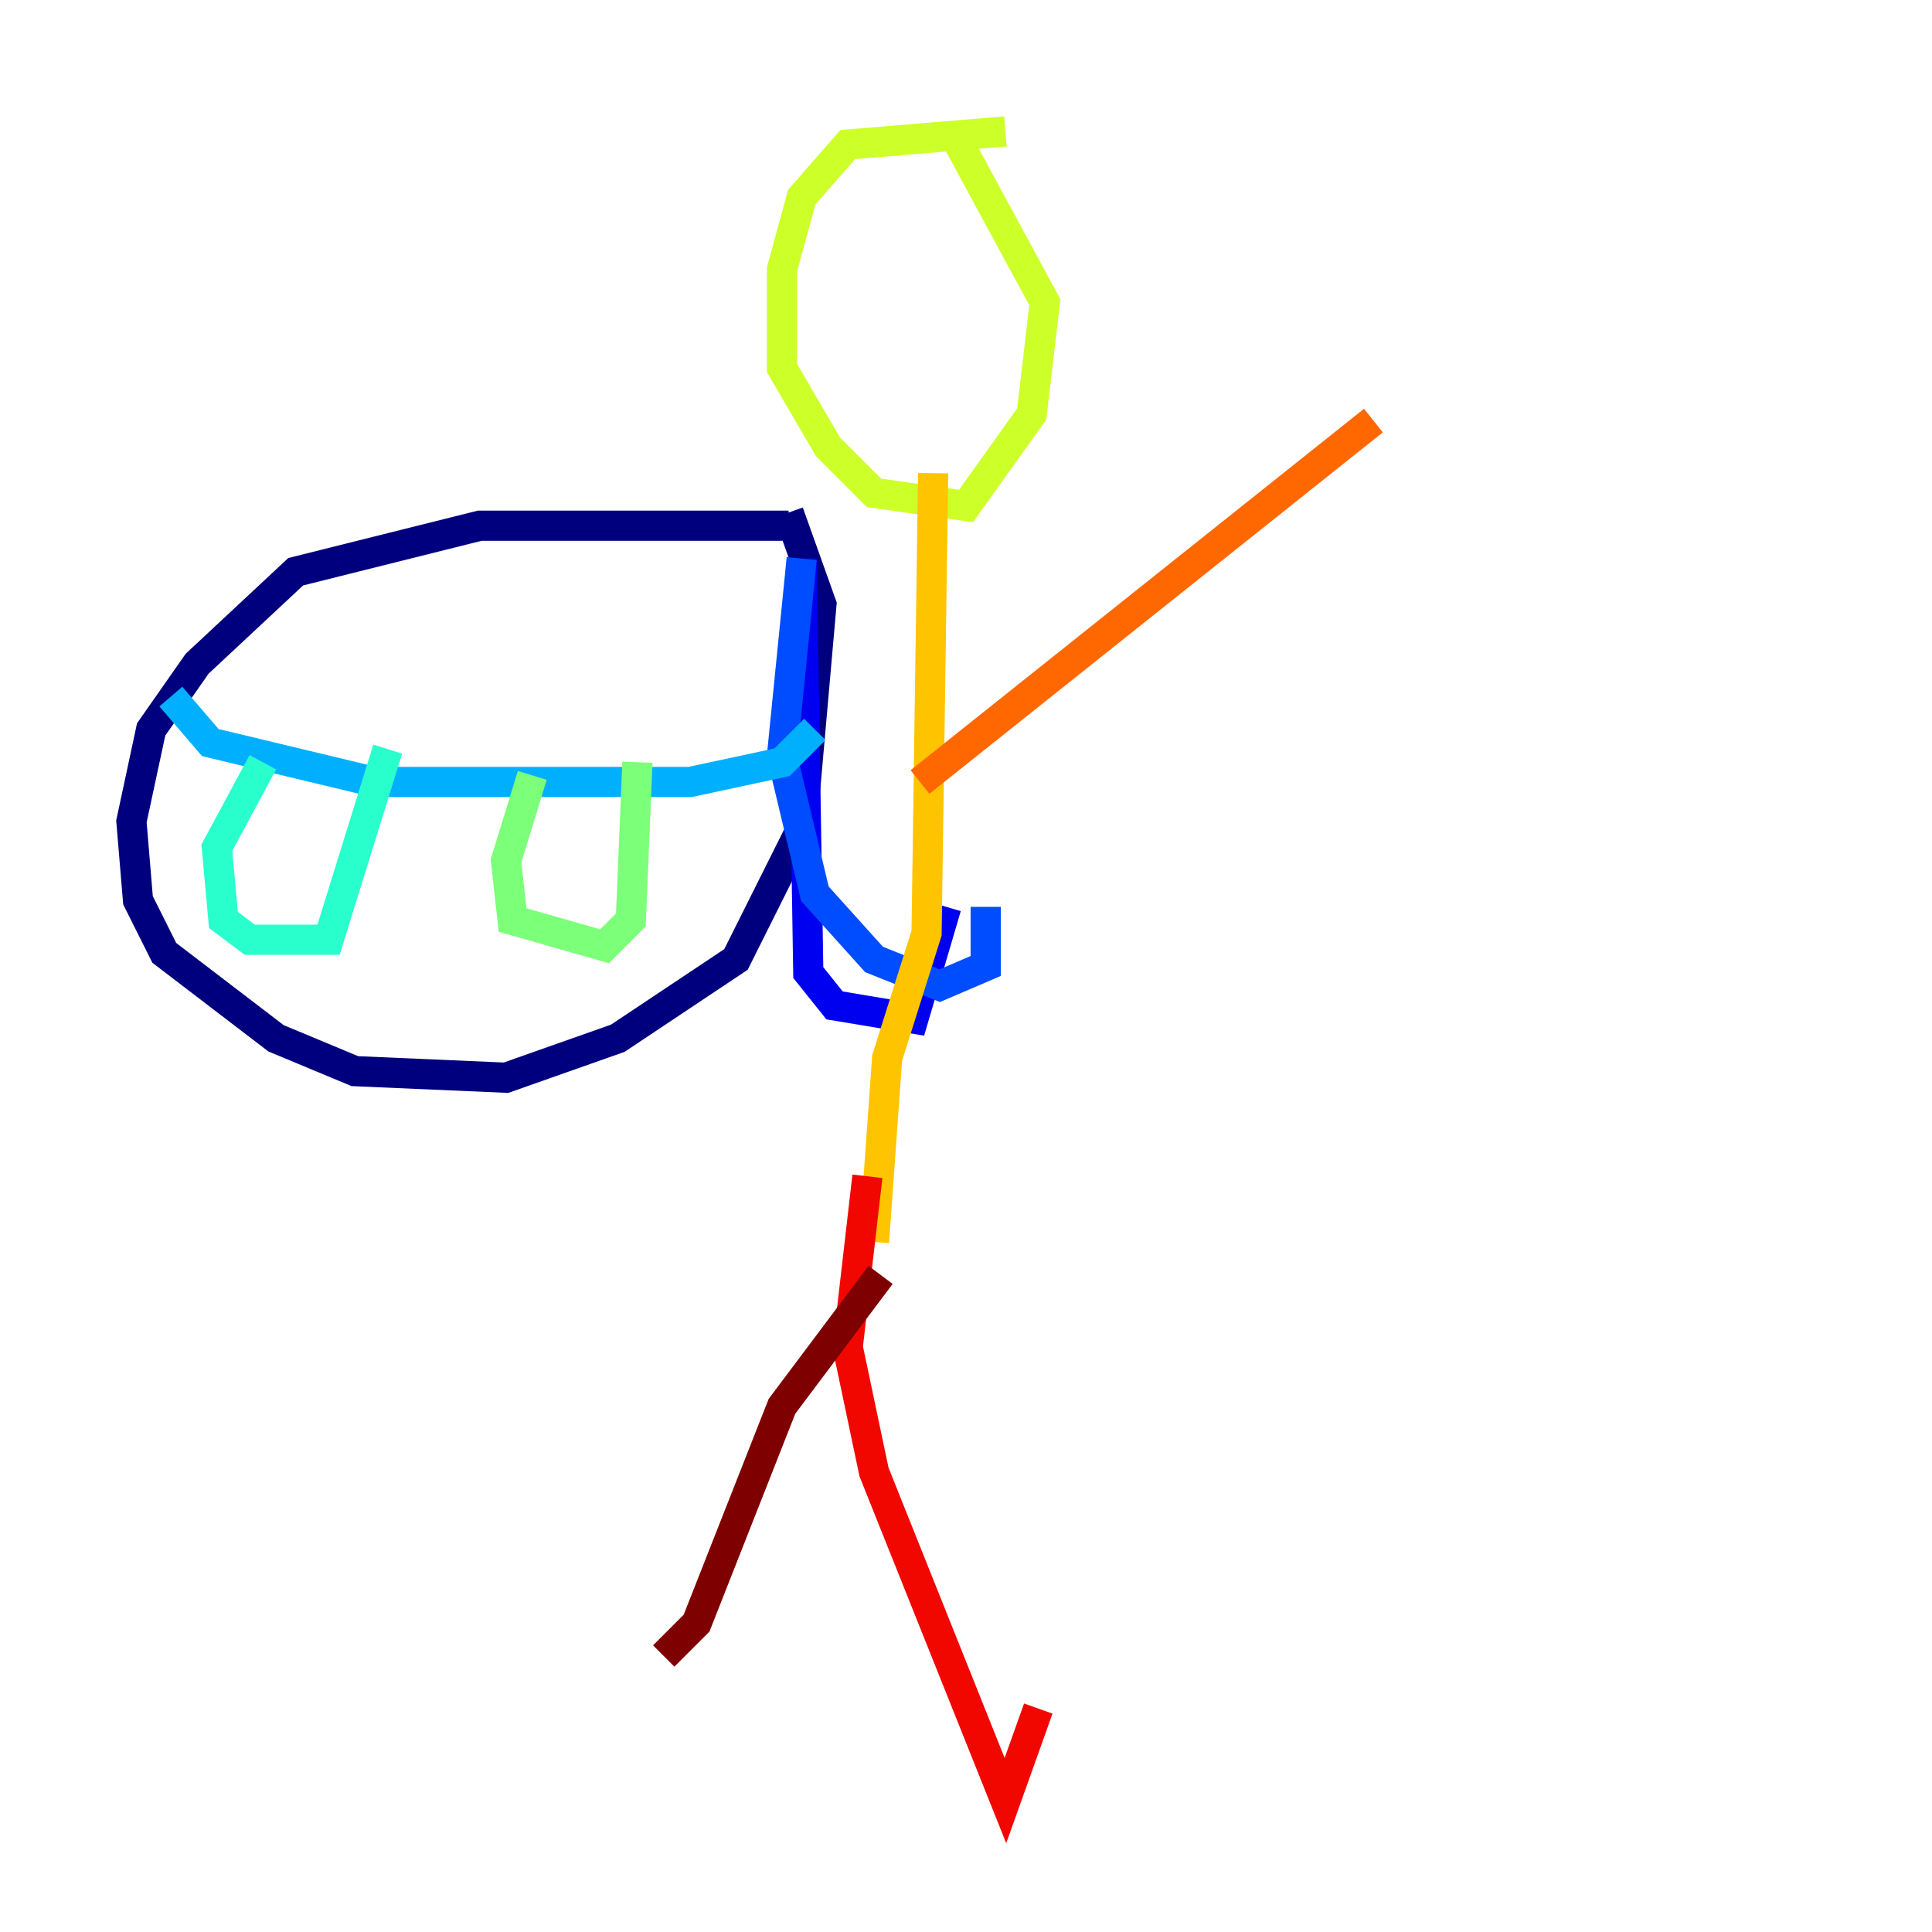 <?xml version="1.0" encoding="utf-8" ?>
<svg baseProfile="tiny" height="128" version="1.2" viewBox="0,0,128,128" width="128" xmlns="http://www.w3.org/2000/svg" xmlns:ev="http://www.w3.org/2001/xml-events" xmlns:xlink="http://www.w3.org/1999/xlink"><defs /><polyline fill="none" points="52.245,34.83 31.782,34.83 19.592,37.878 13.061,43.973 10.014,48.327 8.707,54.422 9.143,59.646 10.884,63.129 18.286,68.789 23.51,70.966 33.524,71.401 40.925,68.789 48.762,63.565 53.116,54.857 54.422,40.054 52.245,33.959" stroke="#00007f" stroke-width="2" /><polyline fill="none" points="53.116,37.007 53.551,64.435 55.292,66.612 60.517,67.483 62.694,60.082" stroke="#0000f1" stroke-width="2" /><polyline fill="none" points="53.116,37.007 51.809,50.068 53.986,59.211 57.905,63.565 62.258,65.306 65.306,64.0 65.306,60.082" stroke="#004cff" stroke-width="2" /><polyline fill="none" points="11.32,46.15 13.932,49.197 24.816,51.809 45.714,51.809 51.809,50.503 53.986,48.327" stroke="#00b0ff" stroke-width="2" /><polyline fill="none" points="17.415,50.503 14.367,56.163 14.803,60.952 16.544,62.258 21.769,62.258 25.687,49.633" stroke="#29ffcd" stroke-width="2" /><polyline fill="none" points="35.265,51.374 33.524,57.034 33.959,60.952 40.054,62.694 41.796,60.952 42.231,50.503" stroke="#7cff79" stroke-width="2" /><polyline fill="none" points="66.612,8.707 56.163,9.578 53.116,13.061 51.809,17.85 51.809,24.381 54.857,29.605 57.905,32.653 64.0,33.524 68.354,27.429 69.225,20.027 63.565,9.578" stroke="#cdff29" stroke-width="2" /><polyline fill="none" points="61.823,31.347 61.388,61.823 58.776,70.095 57.905,82.286" stroke="#ffc400" stroke-width="2" /><polyline fill="none" points="60.952,51.809 90.993,27.864" stroke="#ff6700" stroke-width="2" /><polyline fill="none" points="57.469,77.932 56.163,89.252 57.905,97.524 66.612,119.293 68.789,113.197" stroke="#f10700" stroke-width="2" /><polyline fill="none" points="58.34,84.463 51.809,93.17 46.15,107.537 43.973,109.714" stroke="#7f0000" stroke-width="2" /></svg>